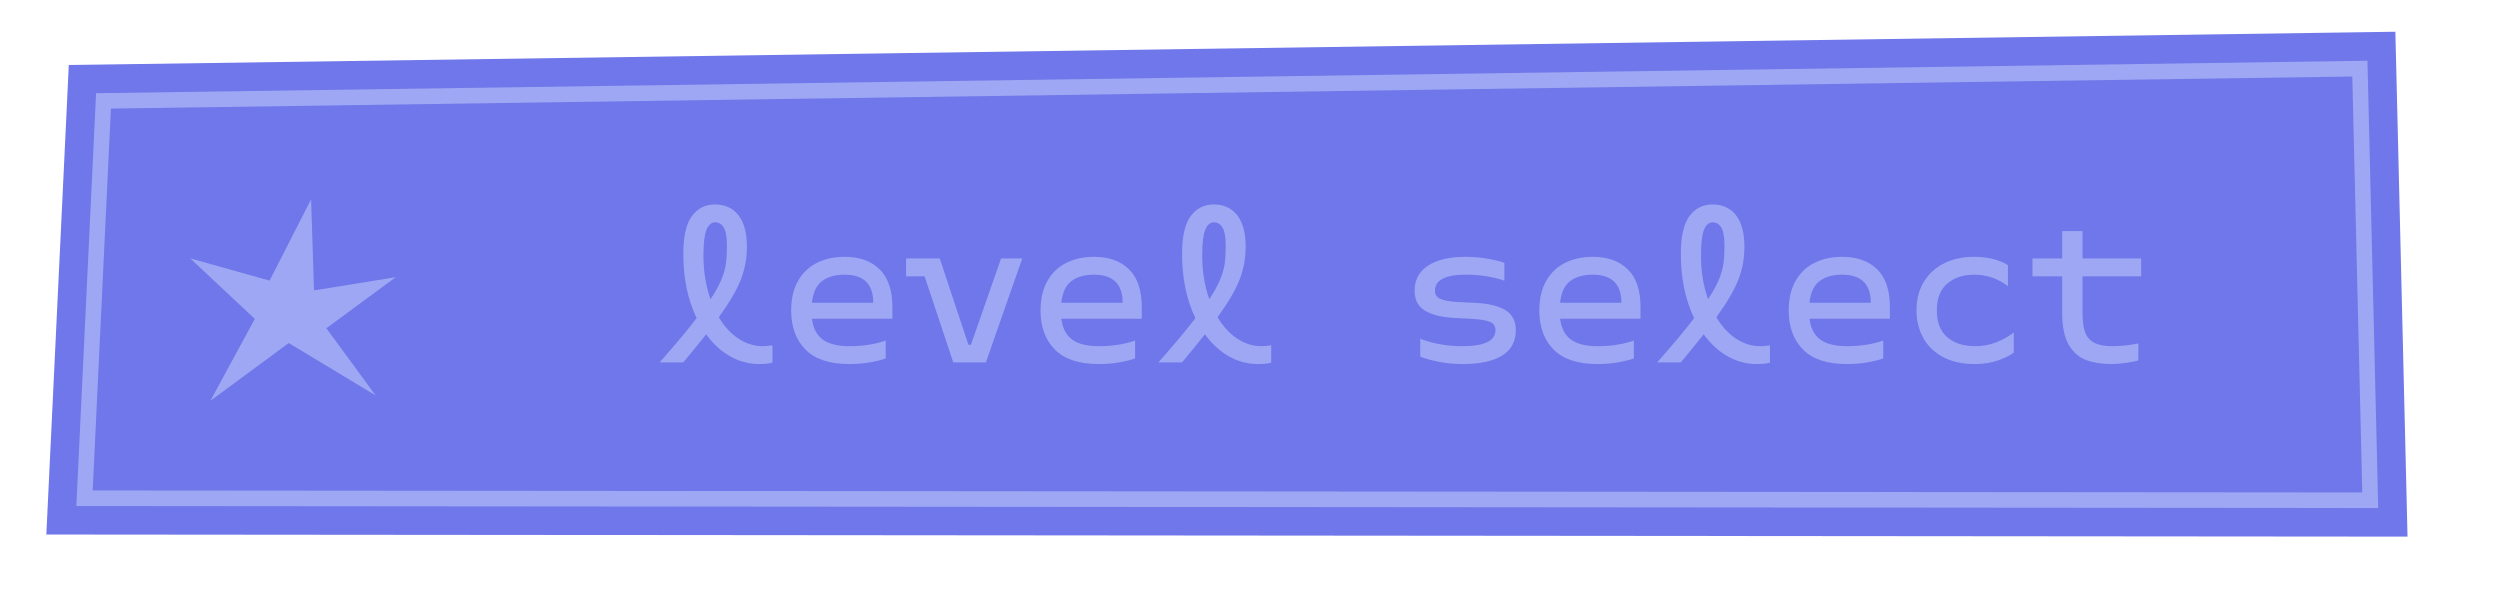<?xml version="1.0" encoding="UTF-8"?><svg id="Livello_2" xmlns="http://www.w3.org/2000/svg" viewBox="0 0 481.19 114.22"><defs><style>.cls-1{fill:none;}.cls-2{fill:#9da7f3;}.cls-3{fill:#6f77ea;}</style></defs><g id="BUTTON_objects"><g id="buttonLevelSelHover"><rect class="cls-1" width="481.19" height="114.22"/><g><path class="cls-3" d="m454.22,13.21l2,83.08-439.95-.39,3.66-76.48,434.3-6.21m6.83-7.1l-6.93.1L19.82,12.42l-6.58.09-.31,6.57-3.66,76.48-.35,7.33h7.34s439.95.39,439.95.39h7.18s-.17-7.17-.17-7.17l-2-83.08-.17-6.93h0Z"/><g><polygon class="cls-3" points="456.21 96.29 16.26 95.9 19.92 19.42 454.22 13.21 456.21 96.29"/><path class="cls-2" d="m457.75,97.79h-1.54s-441.52-.39-441.52-.39l3.8-79.46,1.41-.02,435.78-6.23,2.07,86.1Zm-439.91-3.39l436.84.38-1.92-80.05L21.35,20.9l-3.51,73.51Z"/></g><polygon class="cls-2" points="55.58 66.03 40.49 77.15 49.04 61.38 36.61 49.73 51.89 54.01 59.88 38.35 60.44 55.89 76.18 53.35 62.82 63.18 72.3 76.11 55.58 66.03"/><g><path class="cls-2" d="m148.68,66.47v3.32c-.56.19-1.41.28-2.56.28-2,0-3.87-.5-5.62-1.5-1.75-1-3.27-2.41-4.58-4.22-1.81,2.27-3.28,4.07-4.4,5.4h-4.56c3.09-3.49,5.47-6.33,7.12-8.52-1.71-3.55-2.56-7.67-2.56-12.36,0-3.36.55-5.79,1.66-7.28,1.11-1.49,2.59-2.24,4.46-2.24s3.42.69,4.5,2.08c1.08,1.39,1.62,3.4,1.62,6.04,0,2.19-.37,4.27-1.12,6.24-.75,1.97-2.17,4.43-4.28,7.36,1.07,1.79,2.33,3.16,3.8,4.12,1.47.96,3,1.44,4.6,1.44.59,0,1.23-.05,1.92-.16Zm-11.92-8.88c.93-1.41,1.63-2.67,2.08-3.76.45-1.09.75-2.11.88-3.06.13-.95.2-2.07.2-3.38,0-1.73-.21-2.93-.62-3.6-.41-.67-.97-1-1.66-1s-1.27.48-1.66,1.44c-.39.96-.58,2.63-.58,5,0,2.99.45,5.77,1.36,8.36Z"/><path class="cls-2" d="m171.76,61.35h-15.48c.24,1.84.94,3.18,2.1,4.02s2.87,1.26,5.14,1.26c2.56,0,4.88-.36,6.96-1.08v3.44c-.72.27-1.7.51-2.94.74-1.24.23-2.61.34-4.1.34-3.76,0-6.56-.93-8.4-2.78s-2.76-4.37-2.76-7.54c0-2.24.44-4.13,1.32-5.68.88-1.55,2.09-2.71,3.64-3.48,1.55-.77,3.32-1.16,5.32-1.16,2.88,0,5.13.81,6.76,2.42,1.63,1.61,2.44,4.02,2.44,7.22v2.28Zm-3.68-3.08c0-3.6-1.84-5.4-5.52-5.4-1.79,0-3.23.41-4.32,1.22-1.09.81-1.75,2.21-1.96,4.18h11.8Z"/><path class="cls-2" d="m196.76,49.75l-7,20h-6.28l-5.52-16.56h-3.56v-3.44h6.48l5.52,16.6h.48l5.8-16.6h4.08Z"/><path class="cls-2" d="m219.76,61.35h-15.48c.24,1.84.94,3.18,2.1,4.02s2.87,1.26,5.14,1.26c2.56,0,4.88-.36,6.96-1.08v3.44c-.72.27-1.7.51-2.94.74-1.24.23-2.61.34-4.1.34-3.76,0-6.56-.93-8.4-2.78s-2.76-4.37-2.76-7.54c0-2.24.44-4.13,1.32-5.68.88-1.55,2.09-2.71,3.64-3.48,1.55-.77,3.32-1.16,5.32-1.16,2.88,0,5.13.81,6.76,2.42,1.63,1.61,2.44,4.02,2.44,7.22v2.28Zm-3.68-3.08c0-3.6-1.84-5.4-5.52-5.4-1.79,0-3.23.41-4.32,1.22-1.09.81-1.75,2.21-1.96,4.18h11.8Z"/><path class="cls-2" d="m244.68,66.47v3.32c-.56.19-1.41.28-2.56.28-2,0-3.87-.5-5.62-1.5-1.75-1-3.27-2.41-4.58-4.22-1.81,2.27-3.28,4.07-4.4,5.4h-4.56c3.09-3.49,5.47-6.33,7.12-8.52-1.71-3.55-2.56-7.67-2.56-12.36,0-3.36.55-5.79,1.66-7.28,1.11-1.49,2.59-2.24,4.46-2.24s3.42.69,4.5,2.08c1.08,1.39,1.62,3.4,1.62,6.04,0,2.19-.37,4.27-1.12,6.24-.75,1.97-2.17,4.43-4.28,7.36,1.07,1.79,2.33,3.16,3.8,4.12,1.47.96,3,1.44,4.6,1.44.59,0,1.23-.05,1.92-.16Zm-11.92-8.88c.93-1.41,1.63-2.67,2.08-3.76.45-1.09.75-2.11.88-3.06.13-.95.2-2.07.2-3.38,0-1.73-.21-2.93-.62-3.6-.41-.67-.97-1-1.66-1s-1.27.48-1.66,1.44c-.39.96-.58,2.63-.58,5,0,2.99.45,5.77,1.36,8.36Z"/><path class="cls-2" d="m274.86,51.13c1.72-1.13,4.13-1.7,7.22-1.7,1.52,0,2.97.13,4.34.38,1.37.25,2.42.51,3.14.78v3.44c-.77-.29-1.82-.56-3.14-.8-1.32-.24-2.74-.36-4.26-.36-3.97,0-5.96,1.03-5.96,3.08,0,.77.36,1.31,1.08,1.6.72.29,1.72.48,3,.56l4.04.2c2.45.16,4.31.65,5.56,1.46,1.25.81,1.88,2.07,1.88,3.78,0,2.16-.87,3.79-2.62,4.88-1.75,1.09-4.27,1.64-7.58,1.64-1.76,0-3.39-.16-4.88-.48s-2.6-.64-3.32-.96v-3.44c.8.35,1.92.67,3.36.98,1.44.31,3.03.46,4.76.46,4.24,0,6.36-1.03,6.36-3.08,0-.77-.34-1.3-1.02-1.58-.68-.28-1.71-.47-3.1-.58l-3.96-.2c-2.45-.16-4.31-.65-5.58-1.46s-1.9-2.07-1.9-3.78c0-2.08.86-3.69,2.58-4.82Z"/><path class="cls-2" d="m315.76,61.35h-15.48c.24,1.84.94,3.18,2.1,4.02s2.87,1.26,5.14,1.26c2.56,0,4.88-.36,6.96-1.08v3.44c-.72.27-1.7.51-2.94.74-1.24.23-2.61.34-4.1.34-3.76,0-6.56-.93-8.4-2.78s-2.76-4.37-2.76-7.54c0-2.24.44-4.13,1.32-5.68.88-1.55,2.09-2.71,3.64-3.48,1.55-.77,3.32-1.16,5.32-1.16,2.88,0,5.13.81,6.76,2.42,1.63,1.61,2.44,4.02,2.44,7.22v2.28Zm-3.68-3.08c0-3.6-1.84-5.4-5.52-5.4-1.79,0-3.23.41-4.32,1.22-1.09.81-1.75,2.21-1.96,4.18h11.8Z"/><path class="cls-2" d="m340.68,66.47v3.32c-.56.19-1.41.28-2.56.28-2,0-3.87-.5-5.62-1.5-1.75-1-3.27-2.41-4.58-4.22-1.81,2.27-3.28,4.07-4.4,5.4h-4.56c3.09-3.49,5.47-6.33,7.12-8.52-1.71-3.55-2.56-7.67-2.56-12.36,0-3.36.55-5.79,1.66-7.28,1.11-1.49,2.59-2.24,4.46-2.24s3.42.69,4.5,2.08c1.08,1.39,1.62,3.4,1.62,6.04,0,2.19-.37,4.27-1.12,6.24-.75,1.97-2.17,4.43-4.28,7.36,1.07,1.79,2.33,3.16,3.8,4.12,1.47.96,3,1.44,4.6,1.44.59,0,1.23-.05,1.92-.16Zm-11.92-8.88c.93-1.41,1.63-2.67,2.08-3.76.45-1.09.75-2.11.88-3.06.13-.95.2-2.07.2-3.38,0-1.73-.21-2.93-.62-3.6-.41-.67-.97-1-1.66-1s-1.27.48-1.66,1.44c-.39.96-.58,2.63-.58,5,0,2.99.45,5.77,1.36,8.36Z"/><path class="cls-2" d="m363.76,61.35h-15.48c.24,1.84.94,3.18,2.1,4.02s2.87,1.26,5.14,1.26c2.56,0,4.88-.36,6.96-1.08v3.44c-.72.27-1.7.51-2.94.74-1.24.23-2.61.34-4.1.34-3.76,0-6.56-.93-8.4-2.78s-2.76-4.37-2.76-7.54c0-2.24.44-4.13,1.32-5.68.88-1.55,2.09-2.71,3.64-3.48,1.55-.77,3.32-1.16,5.32-1.16,2.88,0,5.13.81,6.76,2.42,1.63,1.61,2.44,4.02,2.44,7.22v2.28Zm-3.68-3.08c0-3.6-1.84-5.4-5.52-5.4-1.79,0-3.23.41-4.32,1.22-1.09.81-1.75,2.21-1.96,4.18h11.8Z"/><path class="cls-2" d="m370.3,54.23c.95-1.55,2.25-2.73,3.92-3.56,1.67-.83,3.57-1.24,5.7-1.24,1.55,0,2.88.17,4,.5,1.12.33,1.97.7,2.56,1.1v4.04c-1.95-1.47-4.12-2.2-6.52-2.2-2.08,0-3.79.57-5.14,1.7-1.35,1.13-2.02,2.86-2.02,5.18s.66,3.98,1.98,5.14c1.32,1.16,3.14,1.74,5.46,1.74,1.44,0,2.8-.26,4.08-.78,1.28-.52,2.37-1.14,3.28-1.86v3.88c-.69.53-1.7,1.03-3.02,1.5-1.32.47-2.82.7-4.5.7-2.43,0-4.48-.46-6.16-1.38-1.68-.92-2.94-2.16-3.78-3.72-.84-1.56-1.26-3.3-1.26-5.22,0-2.13.47-3.97,1.42-5.52Z"/><path class="cls-2" d="m400.84,53.19v7.08c0,1.52.16,2.73.48,3.64.32.91.9,1.59,1.74,2.04.84.45,2.02.68,3.54.68s3.19-.17,5-.52l-.04,3.28c-.43.13-1.17.28-2.24.44-1.07.16-2.01.24-2.84.24-1.89,0-3.53-.25-4.92-.76-1.39-.51-2.51-1.48-3.36-2.92-.85-1.44-1.28-3.48-1.28-6.12v-7.08h-5.72v-3.44h5.72v-5.28h3.92v5.28h11.28v3.44h-11.28Z"/></g></g></g></g></svg>